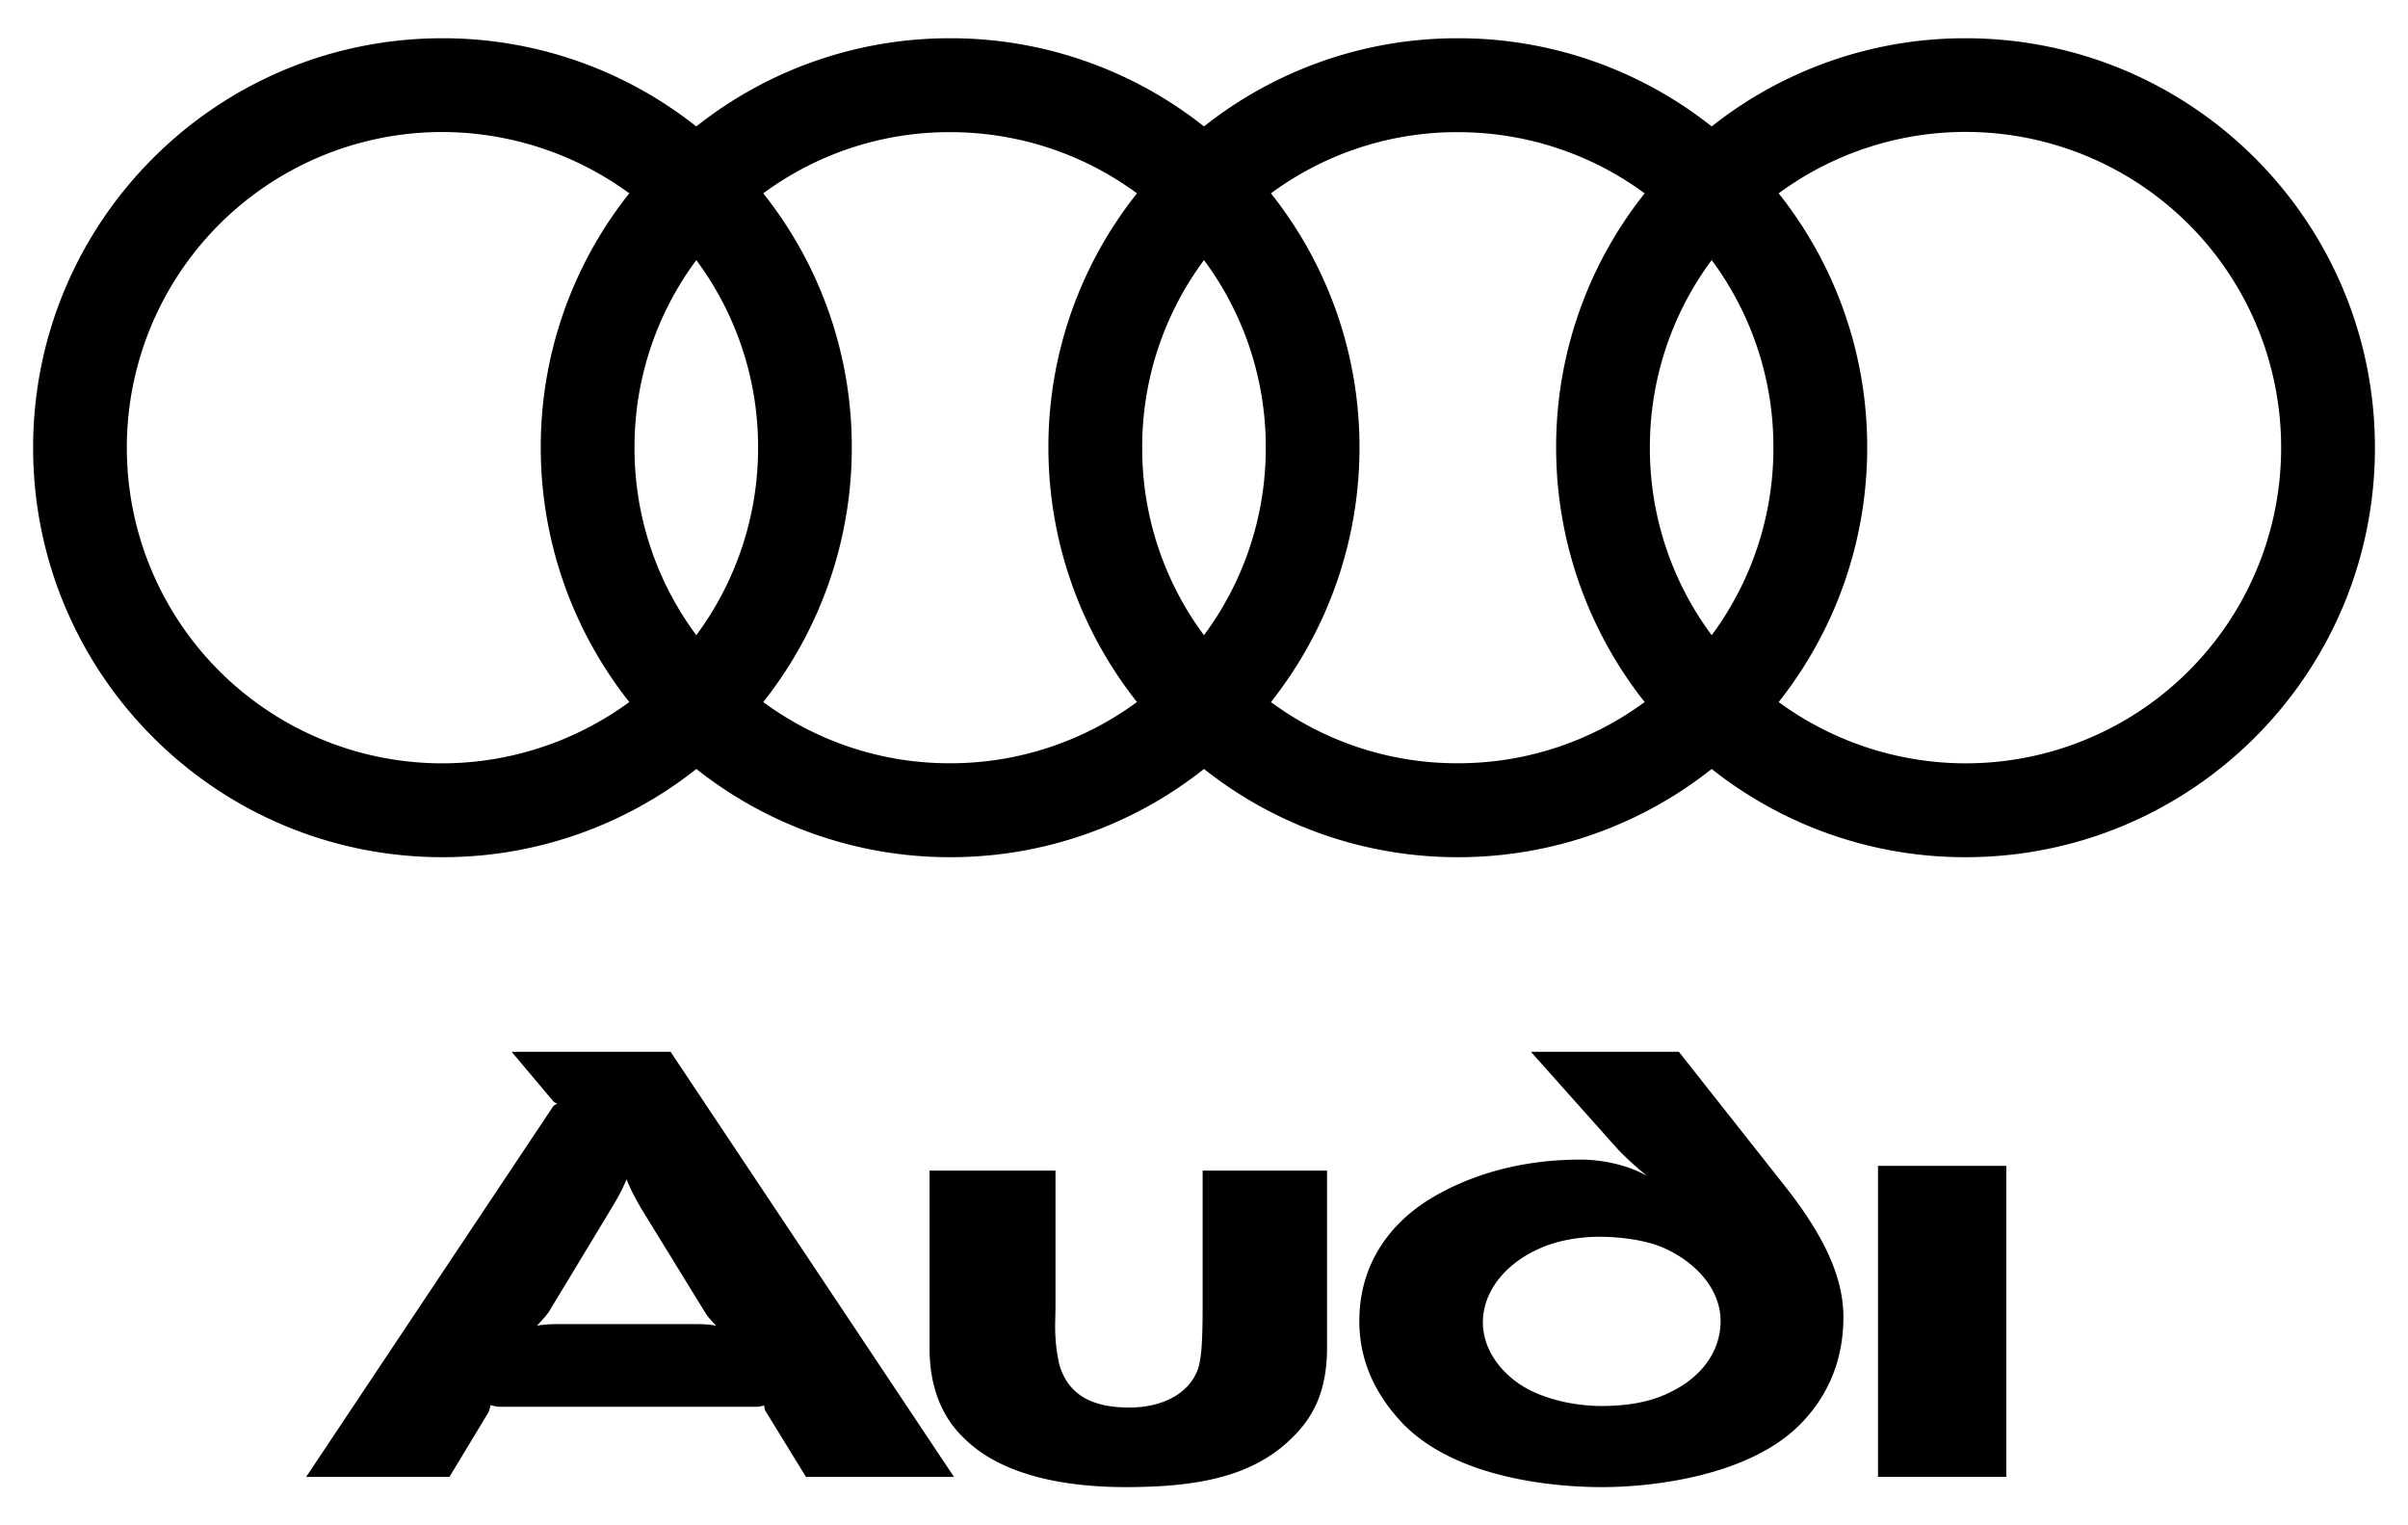 <svg xmlns="http://www.w3.org/2000/svg" width="101.053" height="64" fill="none" viewBox="0 0 60 38"><g clip-path="url(#a)"><path fill="#000" fill-rule="evenodd" d="M49.991 36.792v-7.747h-3.197v7.747zm-16.925-3.216v-4.413h-3.1v3.373c0 .98-.038 1.255-.097 1.51-.216.707-.961 1.02-1.726 1.02-1.059 0-1.55-.412-1.745-1.059a4 4 0 0 1-.098-.686c-.02-.255 0-.53 0-.823v-3.335h-3.138v4.433c0 1 .333 1.745.882 2.255.941.922 2.53 1.197 4.001 1.197 1.785 0 3.158-.255 4.138-1.216.51-.491.883-1.138.883-2.256m-15.22-.55a2.7 2.7 0 0 0-.47-.038h-3.53c-.177 0-.373.02-.47.038.058-.059.176-.176.293-.333l1.589-2.628c.216-.353.314-.588.353-.686.039.098.137.333.353.706l1.627 2.648c.08.117.197.234.255.294m5.924 3.766-7.061-10.59h-3.961l1.039 1.235c.02.02.059.04.098.06-.04.02-.079.038-.098.058l-6.158 9.237h3.57l.96-1.588a.5.5 0 0 0 .059-.196c.04 0 .137.038.235.038h6.374c.098 0 .177-.02.216-.038-.004.055.01.11.039.157l1 1.627zm22.162-3.98c0-.864-.354-1.864-1.452-3.257l-2.648-3.353h-3.687l2.099 2.353c.353.393.804.745.804.745-.51-.294-1.157-.412-1.667-.412-1.216 0-2.452.255-3.55.864-1.177.646-1.961 1.725-1.961 3.157 0 1.098.49 1.942 1.118 2.59 1.412 1.41 3.98 1.548 4.922 1.548 1.393 0 3.57-.313 4.806-1.431.726-.667 1.216-1.589 1.216-2.805m-3.06.097c0 .804-.53 1.412-1.197 1.745-.549.295-1.196.373-1.765.373-.568 0-1.235-.118-1.784-.392-.667-.334-1.177-.98-1.177-1.687 0-.843.647-1.51 1.412-1.844.47-.215 1.04-.293 1.49-.293.432 0 1.06.058 1.55.255.883.372 1.471 1.078 1.471 1.843M48.976.953A10.16 10.16 0 0 0 42.65 3.15 10.15 10.15 0 0 0 36.325.953 10.16 10.16 0 0 0 30 3.15 10.15 10.15 0 0 0 23.675.953a10.16 10.16 0 0 0-6.326 2.197A10.16 10.16 0 0 0 11.025.953c-5.634 0-10.2 4.566-10.2 10.2 0 5.635 4.565 10.202 10.2 10.202a10.16 10.16 0 0 0 6.326-2.198 10.16 10.16 0 0 0 6.325 2.198A10.15 10.15 0 0 0 30 19.157a10.16 10.16 0 0 0 6.325 2.198c2.296.004 4.526-.77 6.325-2.198a10.15 10.15 0 0 0 6.326 2.198c5.635 0 10.2-4.566 10.2-10.201S54.612.953 48.977.953M15.68 17.49a7.9 7.9 0 0 1-4.656 1.527 7.86 7.86 0 0 1-7.864-7.864 7.86 7.86 0 0 1 7.864-7.864 7.92 7.92 0 0 1 4.656 1.527 10.14 10.14 0 0 0-2.206 6.337c0 2.3.778 4.533 2.206 6.337m1.67-1.665a7.8 7.8 0 0 1-1.54-4.672 7.8 7.8 0 0 1 1.54-4.673 7.8 7.8 0 0 1 1.539 4.673 7.82 7.82 0 0 1-1.54 4.672m10.98 1.665a7.84 7.84 0 0 1-4.66 1.525 7.8 7.8 0 0 1-4.651-1.525 10.2 10.2 0 0 0 2.206-6.337 10.14 10.14 0 0 0-2.206-6.336 7.8 7.8 0 0 1 4.65-1.525c1.745 0 3.357.564 4.662 1.525a10.14 10.14 0 0 0-2.207 6.336c.001 2.3.779 4.534 2.207 6.337M30 15.826a7.8 7.8 0 0 1-1.54-4.672A7.8 7.8 0 0 1 30 6.48a7.8 7.8 0 0 1 1.539 4.673 7.8 7.8 0 0 1-1.54 4.672M40.98 17.49a7.83 7.83 0 0 1-4.661 1.525 7.8 7.8 0 0 1-4.651-1.525 10.2 10.2 0 0 0 2.206-6.337 10.14 10.14 0 0 0-2.206-6.336 7.8 7.8 0 0 1 4.65-1.525c1.745 0 3.357.564 4.662 1.525a10.14 10.14 0 0 0-2.206 6.336c0 2.3.778 4.533 2.206 6.337m1.67-1.665a7.8 7.8 0 0 1-1.54-4.672 7.8 7.8 0 0 1 1.54-4.673 7.8 7.8 0 0 1 1.538 4.673 7.82 7.82 0 0 1-1.538 4.672m6.325 3.192a7.9 7.9 0 0 1-4.656-1.527 10.2 10.2 0 0 0 2.206-6.337 10.14 10.14 0 0 0-2.206-6.336 7.86 7.86 0 0 1 12.52 6.337 7.86 7.86 0 0 1-7.864 7.863" clip-rule="evenodd"/></g><defs><clipPath id="a"><path fill="#fff" d="M0 0h60v38H0z"/></clipPath></defs></svg>